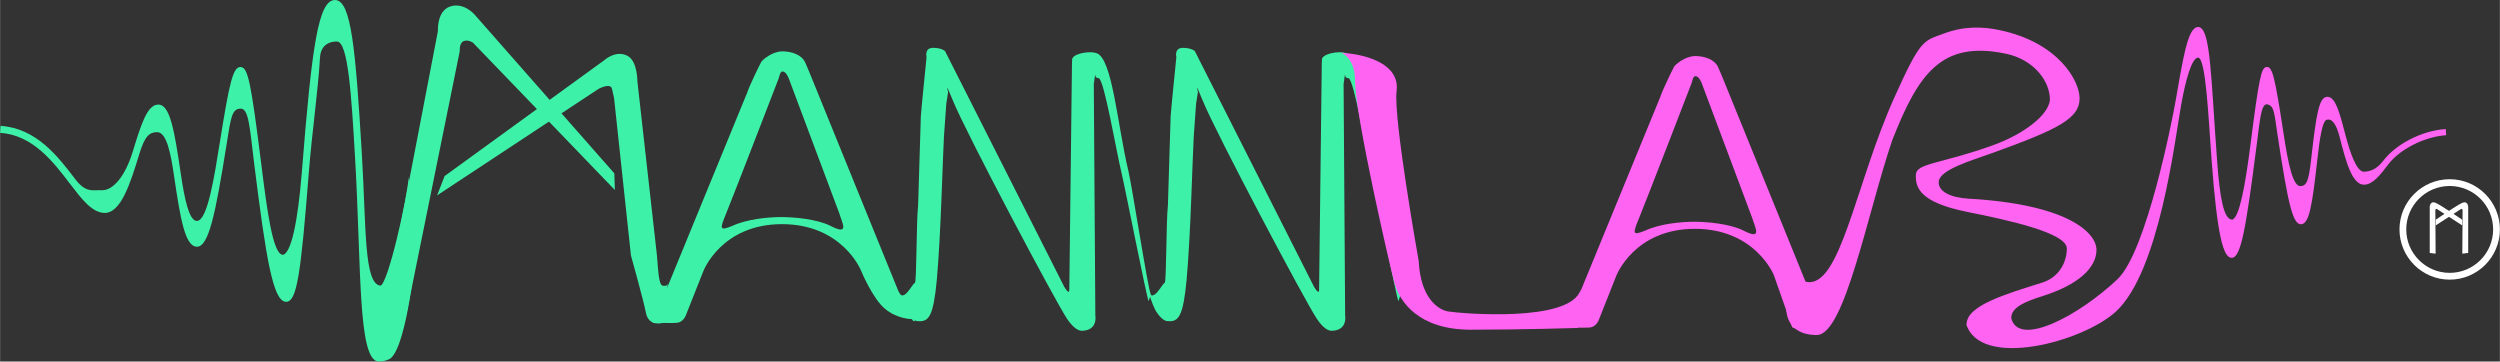 <?xml version="1.0" encoding="UTF-8" standalone="no"?>
<!-- Created with Inkscape (http://www.inkscape.org/) -->

<svg
   xmlns:dc="http://purl.org/dc/elements/1.1/"
   xmlns:cc="http://creativecommons.org/ns#"
   xmlns:rdf="http://www.w3.org/1999/02/22-rdf-syntax-ns#"
   xmlns:svg="http://www.w3.org/2000/svg"
   xmlns="http://www.w3.org/2000/svg"
   xmlns:sodipodi="http://sodipodi.sourceforge.net/DTD/sodipodi-0.dtd"
   xmlns:inkscape="http://www.inkscape.org/namespaces/inkscape"
   width="54.42mm"
   height="7.87mm"
   viewBox="0 0 192.826 27.888"
   id="svg4406"
   version="1.1"
   inkscape:version="0.91 r13725"
   sodipodi:docname="MannLabLogo.svg">
  <rect x="0" y="0" width="192.826" height="27.888" fill="#333333" stroke="none"/>
  <defs
     id="defs4408" />
  <sodipodi:namedview
     id="base"
     pagecolor="#ffffff"
     bordercolor="#666666"
     borderopacity="1.0"
     inkscape:pageopacity="0.0"
     inkscape:pageshadow="2"
     inkscape:zoom="2.8"
     inkscape:cx="103.67109"
     inkscape:cy="-66.480205"
     inkscape:document-units="px"
     inkscape:current-layer="layer1"
     showgrid="false"
     inkscape:window-width="1855"
     inkscape:window-height="1056"
     inkscape:window-x="65"
     inkscape:window-y="24"
     inkscape:window-maximized="1"
     fit-margin-top="0"
     fit-margin-left="0"
     fit-margin-right="0"
     fit-margin-bottom="0" />
  <g
     inkscape:label="Layer 1"
     inkscape:groupmode="layer"
     id="layer1"
     transform="translate(-14.081,-28.34)">
    <g
       transform="matrix(1.25,0,0,-1.25,-739.013,666.569)"
       id="g4281"
       inkscape:export-xdpi="419.54263"
       inkscape:export-ydpi="419.54263">
      <g
         transform="translate(625.868,488.272)"
         id="g312">
        <path
           inkscape:connector-curvature="0"
           id="path314"
           style="fill:#3df2a8;fill-opacity:1;fill-rule:nonzero;stroke:none"
           d="m 0,0 c -0.012,0 -0.023,0 -0.035,0 -1.306,0.064 -1.053,5.843 -1.463,12.748 -0.215,3.624 -0.414,6.969 -1.097,7 l -0.002,0 c -0.058,0 -0.998,0.063 -1.056,-0.998 -0.111,-1.992 -0.489,-4.555 -0.686,-7.049 -0.5,-6.305 -0.731,-8.013 -1.405,-8.013 -0.812,0 -1.242,2.723 -1.967,8.5 -0.27,2.154 -0.324,3.42 -0.827,3.42 -0.563,0 -0.612,-0.549 -0.879,-2.212 -0.692,-4.326 -1.106,-6.353 -1.852,-6.309 -0.713,0.047 -0.994,1.695 -1.391,4.38 -0.191,1.288 -0.439,2.689 -1.037,2.689 -0.48,0 -0.768,-0.242 -1.099,-1.329 -0.556,-1.822 -1.144,-3.702 -2.183,-3.655 -0.757,0.036 -1.389,0.865 -2.121,1.825 -1.014,1.33 -2.277,2.986 -4.293,3.117 l 0.029,0.43 c 2.211,-0.144 3.54,-1.886 4.607,-3.286 0.666,-0.874 1.073,-0.659 1.63,-0.686 0.709,-0.027 1.459,0.873 1.919,2.381 0.54,1.773 0.904,2.861 1.545,2.904 0.753,0.046 1.016,-1.53 1.43,-4.326 0.206,-1.394 0.499,-2.9 1.002,-2.852 0.646,0.048 1.064,2.761 1.388,4.786 0.609,3.799 0.822,4.757 1.313,4.708 0.432,-0.043 0.619,-0.93 1.247,-5.931 0.364,-2.909 0.718,-5.643 1.341,-5.656 0.491,0.084 0.92,1.946 1.173,5.148 0.617,7.78 1.021,10.576 2.04,10.576 0.009,0 0.018,0 0.027,-10e-4 0.97,-0.044 1.242,-2.939 1.635,-9.536 0.268,-4.52 0.124,-7.939 1.128,-8.087 0.447,-0.067 1.714,5.549 1.755,6.694 L 2.282,7.033 C 2.267,6.594 1.727,1.135 0.734,0.223 0.578,0.079 0.184,0 0,0" />
      </g>
      <g
         transform="translate(643.673,493.074)"
         id="g316">
        <path
           inkscape:connector-curvature="0"
           id="path318"
           style="fill:#3df2a8;fill-opacity:1;fill-rule:nonzero;stroke:none"
           d="M 0,0 C -0.069,-0.09 -0.029,-0.151 -0.287,-0.125 -0.545,-0.097 -0.57,0.602 -0.668,1.777 L -1.87,12.48 c 0,0 0.01,1.234 -0.59,1.571 -0.733,0.413 -1.471,-0.269 -1.471,-0.269 l -9.837,-7.137 -0.463,-1.193 9.957,6.569 c 0,0 0.747,0.413 0.837,0 0.096,-0.43 0.125,-0.55 0.125,-0.55 L -2.268,1.74 c 0,0 0.759,-2.698 0.922,-3.529 0.181,-0.924 1.084,-0.614 1.084,-0.614" />
      </g>
      <g
         transform="translate(673.487,492.415)"
         id="g320">
        <path
           inkscape:connector-curvature="0"
           id="path322"
           style="fill:#3df2a8;fill-opacity:1;fill-rule:nonzero;stroke:none"
           d="m 0,0 c -0.154,0.181 -1.163,6.695 -1.387,7.625 -0.672,2.803 -0.985,6.928 -1.956,7.259 -0.524,0.179 -1.61,-0.065 -1.512,-0.447 -0.02,-0.127 -0.013,-0.238 -0.013,-0.238 0,0 -0.164,-13.538 -0.164,-13.909 0,-0.371 -0.314,0.184 -0.314,0.184 l -7.355,14.541 c 0,0 -0.193,0.2 -0.74,0.2 -0.549,0 -0.4,-0.577 -0.4,-0.577 0,0 -0.351,-3.463 -0.353,-3.651 l -0.168,-5.488 c -0.117,-1.038 -0.083,-4.793 -0.203,-4.793 -0.116,0.03 -0.716,-1.319 -1.009,-0.514 l 0.18,-0.541 c 0.035,-0.06 0.154,-0.504 0.389,-0.825 0.26,-0.356 0.517,-0.517 0.687,-0.469 0.008,-0.007 0.018,-0.013 0.028,-0.013 0.571,0 0.869,0.271 1.081,2.557 0.252,2.716 0.366,7.606 0.443,8.884 l 0.143,1.985 0.114,0.737 c 0,0 -0.267,0.843 0.293,-0.545 0.795,-1.964 6.329,-12.406 7.046,-13.468 0.373,-0.555 0.684,-0.747 0.935,-0.738 0.982,0.034 0.809,0.944 0.809,0.944 l -0.095,14.277 0.087,0.629 c 0.009,0.018 -0.058,-0.262 0.221,-0.262 0.339,-0.122 1.073,-4.475 1.397,-5.82 0.235,-0.981 1.557,-7.716 1.677,-7.941" />
      </g>
      <g
         transform="translate(688.902,492.415)"
         id="g324">
        <path
           inkscape:connector-curvature="0"
           id="path326"
           style="fill:#3df2a8;fill-opacity:1;fill-rule:nonzero;stroke:none"
           d="m 0,0 c -0.154,0.181 -1.164,6.695 -1.387,7.625 -0.673,2.803 -0.985,6.928 -1.957,7.259 -0.524,0.179 -1.61,-0.065 -1.511,-0.447 -0.02,-0.127 -0.013,-0.238 -0.013,-0.238 0,0 -0.164,-13.538 -0.164,-13.909 0,-0.371 -0.314,0.184 -0.314,0.184 l -7.355,14.541 c 0,0 -0.193,0.2 -0.741,0.2 -0.548,0 -0.399,-0.577 -0.399,-0.577 0,0 -0.351,-3.463 -0.353,-3.651 l -0.168,-5.488 c -0.117,-1.038 -0.083,-4.793 -0.203,-4.793 -0.116,0.03 -0.716,-1.319 -1.01,-0.514 l 0.181,-0.541 c 0.035,-0.06 0.153,-0.504 0.388,-0.825 0.261,-0.356 0.517,-0.517 0.687,-0.469 0.009,-0.007 0.019,-0.013 0.029,-0.013 0.571,0 0.869,0.271 1.081,2.557 0.252,2.716 0.365,7.606 0.443,8.884 l 0.143,1.985 0.114,0.737 c 0,0 -0.267,0.843 0.293,-0.545 0.795,-1.964 6.328,-12.406 7.045,-13.468 0.374,-0.555 0.685,-0.747 0.935,-0.738 0.983,0.034 0.81,0.944 0.81,0.944 l -0.095,14.277 0.086,0.629 c 0.009,0.018 -0.057,-0.262 0.222,-0.262 0.339,-0.122 1.073,-4.475 1.396,-5.82 0.235,-0.981 1.558,-7.716 1.677,-7.941" />
      </g>
      <g
         transform="translate(627.487,490.903)"
         id="g328">
        <path
           inkscape:connector-curvature="0"
           id="path330"
           style="fill:#3df2a8;fill-opacity:1;fill-rule:nonzero;stroke:none"
           d="m 0,0 -1.473,-0.258 1.937,10.001 1.542,8.023 c 0,0 -0.081,1.234 0.755,1.513 0.835,0.281 1.498,-0.489 1.498,-0.489 l 8.633,-9.809 0.033,-1.027 -8.758,9.093 c 0,0 -0.306,0.214 -0.581,0.092 C 3.311,17.017 3.352,16.517 3.352,16.517 L 0,0 Z" />
      </g>
      <g
         transform="translate(700.013,492.719)"
         id="g332">
        <path
           inkscape:connector-curvature="0"
           id="path334"
           style="fill:#ff63f2;fill-opacity:1;fill-rule:nonzero;stroke:none"
           d="m 0,0 c -0.606,-2.097 -7.53,-1.464 -8.173,-1.357 -0.643,0.107 -1.715,0.857 -1.822,3.107 0,0 -1.58,8.841 -1.366,10.501 0.215,1.661 -1.862,2.222 -3.094,2.329 -1.233,0.107 0.531,0.379 0.531,-1.71 0,-2.089 2.108,-11.281 2.429,-12.459 0.322,-1.179 1.5,-2.893 4.715,-2.893 3.214,0 6.615,0.109 6.615,0.109" />
      </g>
      <g
         transform="translate(651.137,505.759)"
         id="g336">
        <path
           inkscape:connector-curvature="0"
           id="path338"
           style="fill:#3df2a8;fill-opacity:1;fill-rule:nonzero;stroke:none"
           d="m 0,0 c 0,0 -0.161,0.414 -0.368,0.414 -0.16,0 -0.184,-0.23 -0.252,-0.437 0,0 -2.827,-7.33 -3.217,-8.272 -0.414,-1.011 -0.46,-1.149 0.344,-0.827 0.919,0.436 2.275,0.551 3.033,0.551 0.759,0 2.206,-0.115 3.057,-0.551 1.172,-0.598 0.712,0.161 0.528,0.781 L 0,0 Z m -2.551,-0.873 c 0.115,0.368 0.712,1.608 0.851,1.861 0.068,0.138 0.689,0.667 1.309,0.667 0.529,0 1.172,-0.184 1.402,-0.667 0.069,-0.137 0.46,-1.08 0.528,-1.263 l 5.236,-12.876 1.037,-1.853 c -0.091,0 -0.183,0.046 -0.206,0.137 0,0 -0.889,-0.008 -1.665,0.638 -0.776,0.647 -1.483,2.373 -1.483,2.373 0,0 -1.149,2.849 -4.872,2.849 -3.745,0 -4.848,-2.896 -4.848,-2.896 l -1.103,-2.78 c -0.069,-0.138 -0.23,-0.391 -0.551,-0.414 -0.23,-0.023 -0.896,0 -1.471,0 l 5.836,14.224 z" />
      </g>
      <g
         transform="translate(707.473,505.47)"
         id="g340">
        <path
           inkscape:connector-curvature="0"
           id="path342"
           style="fill:#ff63f2;fill-opacity:1;fill-rule:nonzero;stroke:none"
           d="m 0,0 c 0,0 -0.161,0.414 -0.368,0.414 -0.161,0 -0.184,-0.23 -0.252,-0.437 0,0 -2.827,-7.33 -3.218,-8.272 -0.413,-1.011 -0.459,-1.149 0.345,-0.828 0.919,0.437 2.275,0.552 3.033,0.552 0.759,0 2.206,-0.115 3.057,-0.552 1.171,-0.597 0.712,0.161 0.528,0.782 L 0,0 Z m -2.551,-0.874 c 0.114,0.368 0.712,1.609 0.85,1.862 0.069,0.138 0.689,0.666 1.31,0.666 0.529,0 1.172,-0.184 1.402,-0.666 0.069,-0.138 0.46,-1.08 0.528,-1.264 l 5.905,-14.522 c 0.07,-0.184 -0.046,-0.345 -0.229,-0.345 l -1.447,0 c -0.093,0 -0.184,0.046 -0.207,0.138 l -1.104,3.148 c 0,0 -1.148,2.85 -4.871,2.85 -3.745,0 -4.849,-2.896 -4.849,-2.896 l -1.102,-2.78 c -0.07,-0.138 -0.23,-0.391 -0.552,-0.414 -0.229,-0.023 -0.895,0 -1.471,0 l 5.837,14.223 z" />
      </g>
      <g
         transform="translate(753.394,502.62)"
         id="g344">
        <path
           inkscape:connector-curvature="0"
           id="path346"
           style="fill:#ff63f2;fill-opacity:1;fill-rule:nonzero;stroke:none"
           d="m 0,0 c -1.532,-0.1 -3.104,-0.973 -3.839,-1.937 -0.449,-0.589 -0.855,-0.68 -1.216,-0.697 -0.447,0 -0.855,1.195 -1.132,2.265 C -6.571,1.116 -6.812,1.958 -7.286,1.989 -7.822,2.02 -7.987,0.95 -8.31,-1.904 -8.46,-3.235 -8.595,-3.52 -8.976,-3.52 c -0.445,0 -0.735,1.294 -1.029,3.224 -0.553,3.621 -0.698,4.162 -1.054,4.124 -0.332,-0.034 -0.462,-0.664 -0.994,-4.817 -0.307,-2.404 -0.675,-4.476 -1.12,-4.603 -0.53,0 -0.767,1.358 -0.932,3.572 -0.391,5.231 -0.394,8.316 -1.174,8.316 -0.006,0 -0.012,-0.001 -0.018,-0.001 -0.651,-0.029 -0.931,-2.078 -1.407,-4.745 -0.179,-1.002 -1.766,-9.126 -3.551,-10.815 -2.384,-2.255 -6.098,-4.231 -6.557,-2.408 -0.017,0.695 0.932,1.048 1.96,1.375 2.15,0.682 3.275,1.712 3.3,2.813 0.019,1.14 -1.903,2.854 -7.897,3.189 -1.146,0.064 -1.881,0.466 -1.837,1.041 0.033,0.741 1.996,1.303 3.324,1.782 4.093,1.476 5.367,2.133 5.367,3.366 0,1.094 -1.312,3.451 -4.941,4.213 -1.107,0.233 -2.237,0.245 -3.492,-0.233 -1.202,-0.458 -1.355,-0.279 -2.989,-3.904 -2.444,-5.427 -3.348,-11.903 -5.482,-11.388 l -1.192,-1.641 c 0,0 -0.109,-1.651 1.878,-1.651 1.723,0 3.124,7.52 4.654,12.013 1.609,4.094 3.024,6.186 7.02,5.346 1.721,-0.361 2.715,-1.687 2.715,-2.845 -0.098,-0.973 -1.652,-2.131 -3.519,-2.804 -3.227,-1.164 -4.729,-1.093 -4.754,-1.818 -0.031,-0.777 0.201,-1.703 3.204,-2.302 2.415,-0.482 6.111,-1.277 6.111,-2.25 0,-0.834 -0.469,-1.77 -1.503,-2.099 -2.217,-0.703 -4.704,-1.413 -4.681,-2.584 l -0.035,0.055 c 0.823,-2.853 7.203,-1.151 9.252,0.74 2.669,2.465 3.619,10.491 4.02,12.742 0.284,1.586 0.661,2.903 1.036,2.92 0.488,0.064 0.647,-3.684 0.848,-6.381 0.349,-4.671 0.73,-5.969 1.231,-5.969 0.564,0 0.864,1.641 1.54,6.91 0.219,1.709 0.281,2.526 0.621,2.568 0.488,-0.085 0.463,-0.527 0.671,-1.885 0.647,-4.243 0.937,-5.546 1.458,-5.523 0.504,0.034 0.682,1.164 0.993,3.93 0.15,1.323 0.312,2.546 0.63,2.525 0.296,0.063 0.552,-0.298 0.745,-1.043 0.395,-1.526 0.768,-2.969 1.51,-2.969 0.009,0 0.019,0 0.027,0 0.539,0.026 0.976,0.601 1.484,1.266 0.687,0.903 2.201,1.698 3.56,1.787 L 0,0 Z" />
      </g>
      <g
         transform="translate(753.638,499.106)"
         id="g348">
        <path
           inkscape:connector-curvature="0"
           id="path350"
           style="fill:#ffffff;fill-opacity:1;fill-rule:nonzero;stroke:none"
           d="m 0,0 c -1.479,0 -2.681,-1.202 -2.681,-2.68 0,-1.478 1.202,-2.681 2.681,-2.681 1.478,0 2.681,1.203 2.681,2.681 C 2.681,-1.202 1.478,0 0,0 m 0,-5.779 c -1.709,0 -3.099,1.39 -3.099,3.099 0,1.708 1.39,3.098 3.099,3.098 1.708,0 3.098,-1.39 3.098,-3.098 0,-1.709 -1.39,-3.099 -3.098,-3.099" />
      </g>
      <g
         transform="translate(752.406,494.973)"
         id="g352">
        <path
           inkscape:connector-curvature="0"
           id="path354"
           style="fill:#ffffff;fill-opacity:1;fill-rule:nonzero;stroke:none"
           d="m 0,0 0,2.863 c 0,0 0.029,0.377 0.363,0.232 C 0.698,2.95 2.006,2.049 2.006,2.049 l 0,-0.349 -1.569,1.017 c 0,0 -0.091,0.015 -0.091,-0.087 0,-0.102 0.017,-2.673 0.017,-2.673 L 0,0 Z" />
      </g>
      <g
         transform="translate(754.78,494.973)"
         id="g356">
        <path
           inkscape:connector-curvature="0"
           id="path358"
           style="fill:#ffffff;fill-opacity:1;fill-rule:nonzero;stroke:none"
           d="m 0,0 0,2.863 c 0,0 -0.029,0.377 -0.363,0.232 C -0.698,2.95 -2.006,2.049 -2.006,2.049 l 0,-0.349 1.569,1.017 c 0,0 0.091,0.015 0.091,-0.087 0,-0.102 -0.017,-2.673 -0.017,-2.673 L 0,0 Z" />
      </g>
    </g>
  </g>
</svg>
